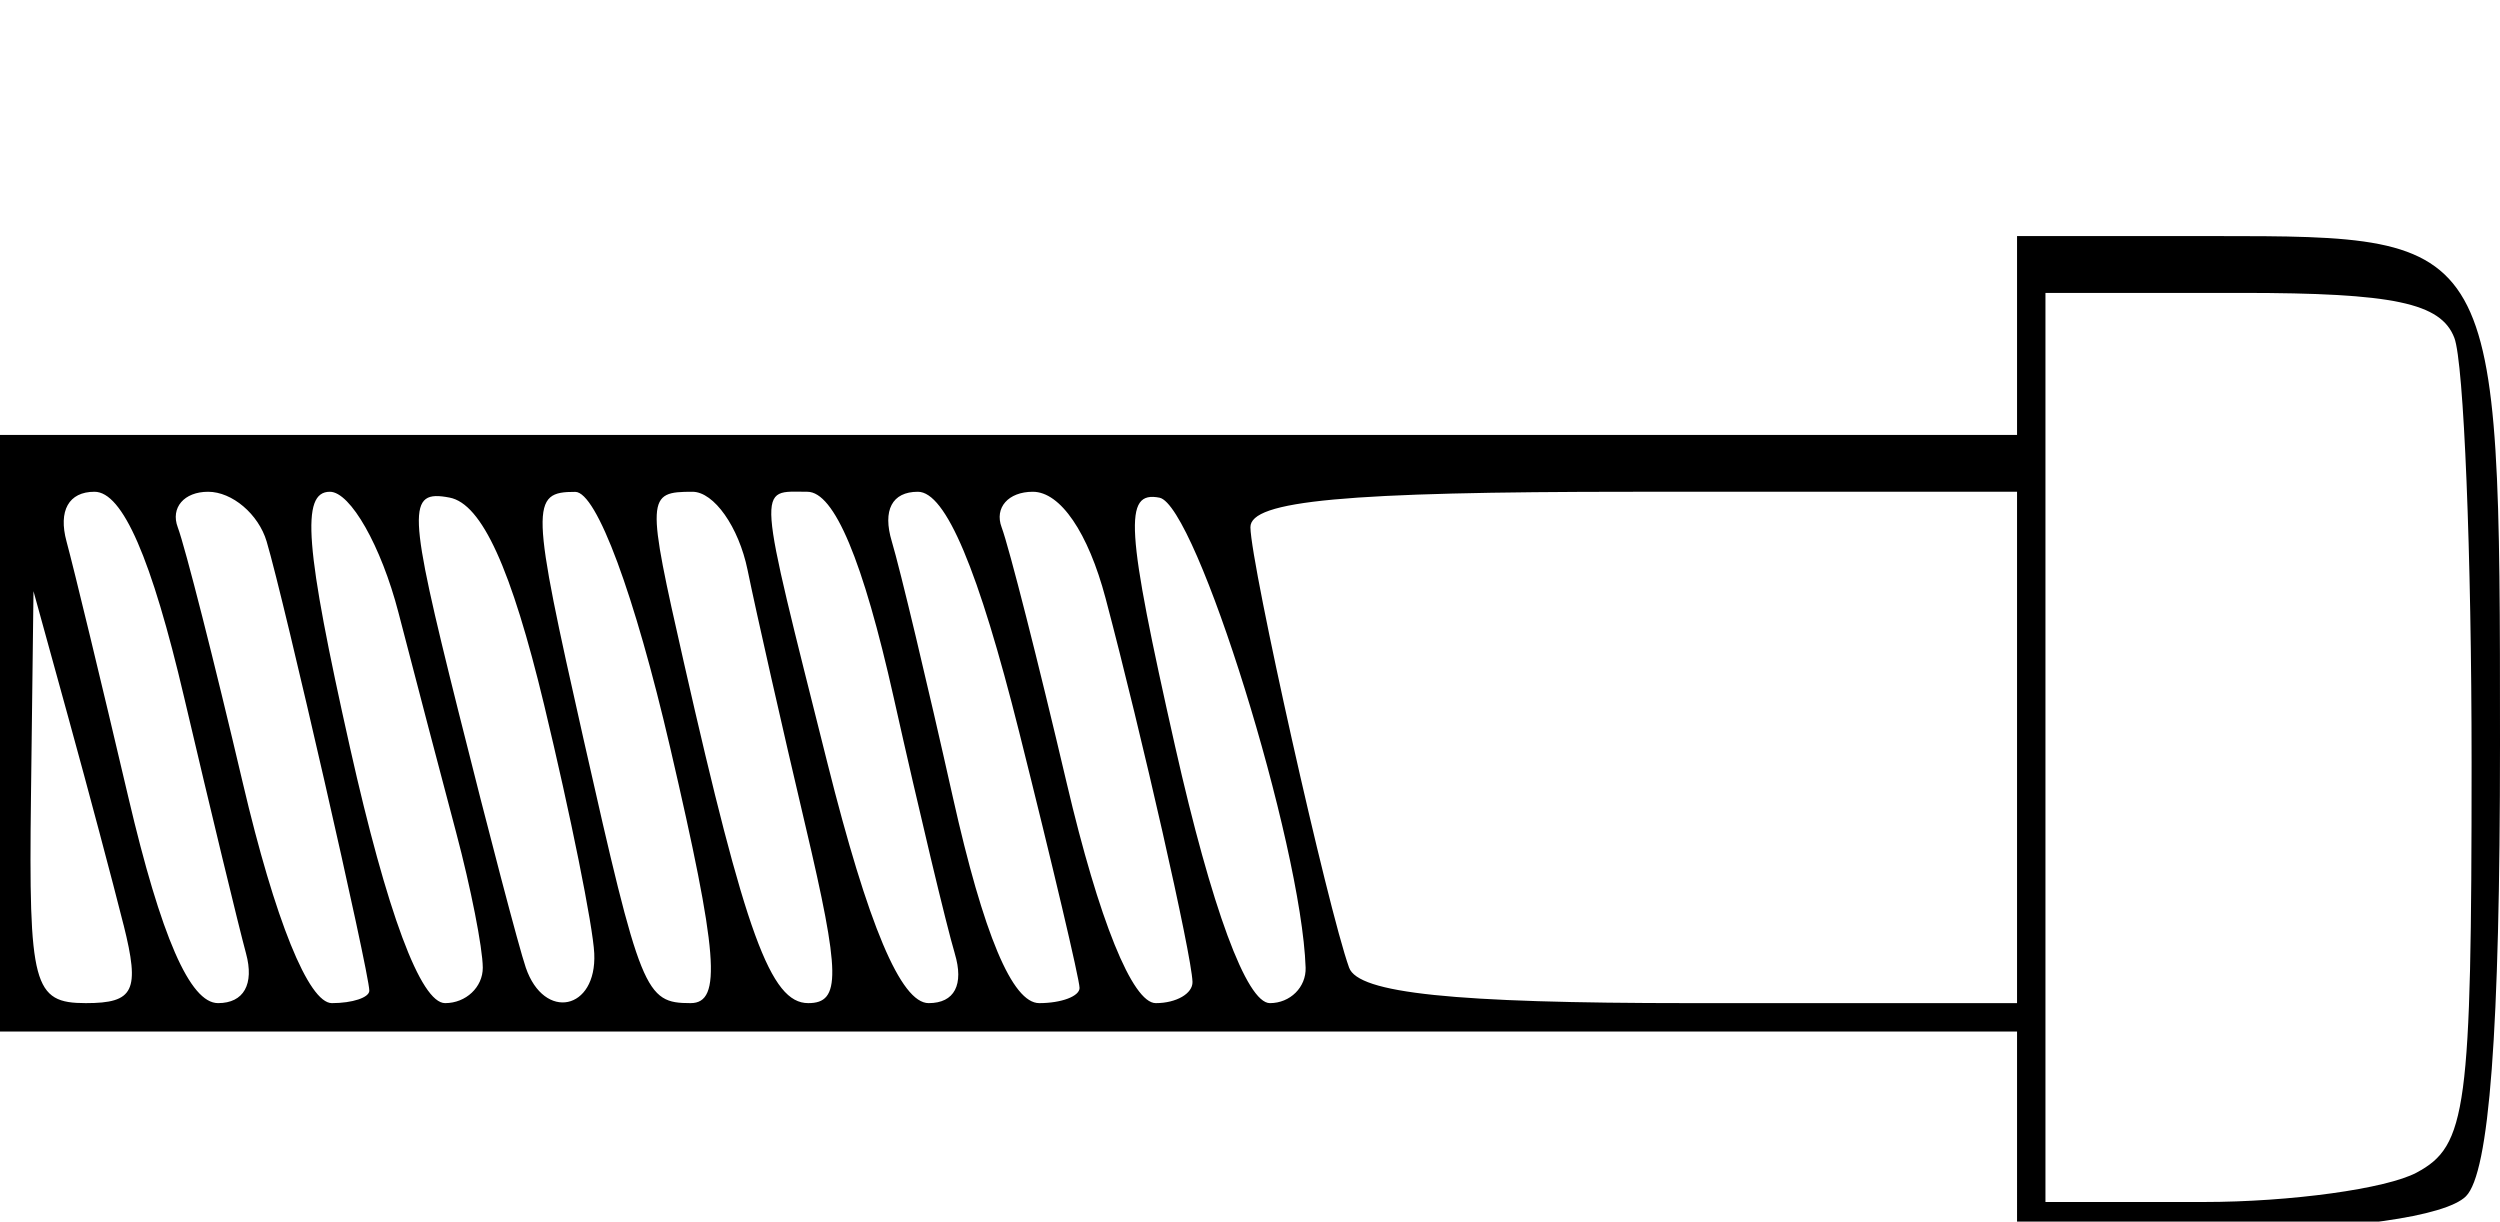 <?xml version="1.0" encoding="UTF-8" standalone="no"?>
<svg
   viewBox="0 0 88 43"
   height="43"
   width="88"
   id="svg1098"
   version="1.1">
  <path
     id="path1653"
     d="m 71,39.81 v -3.5 h -35.5 H -1.2020658e-7 v -10.5 -10.5 H 35.5 h 35.5 v -3.5 -3.5 h 6.929 c 10.058,0 10.071,0.024 10.071,17.871 0,10.122 -0.375,15.104 -1.2,15.929 -0.714,0.714 -4.156,1.2 -8.5,1.2 h -7.3 z m 14.066,1.465 c 1.764,-0.944 1.934,-2.21 1.934,-14.418 0,-7.361 -0.273,-14.095 -0.607,-14.965 -0.472,-1.231 -2.137,-1.582 -7.5,-1.582 h -6.893 v 16 16 h 5.566 c 3.061,0 6.436,-0.466 7.5,-1.035 z M 4.35,32.56 c -0.379,-1.512 -1.247,-4.775 -1.93,-7.25 l -1.241,-4.5 -0.089,7.25 c -0.082,6.636 0.082,7.25 1.93,7.25 1.703,0 1.911,-0.431 1.331,-2.75 z m 4.31,1 c -0.261,-0.963 -1.24,-5.013 -2.175,-9 -1.152,-4.912 -2.17,-7.25 -3.159,-7.25 -0.905,0 -1.279,0.665 -0.984,1.75 0.261,0.963 1.24,5.013 2.175,9 1.152,4.912 2.17,7.25 3.159,7.25 0.905,0 1.279,-0.665 0.984,-1.75 z M 13,34.872 c 0,-0.629 -2.994,-13.729 -3.614,-15.812 -0.286,-0.963 -1.214,-1.75 -2.06,-1.75 -0.847,0 -1.328,0.562 -1.069,1.25 0.259,0.688 1.289,4.737 2.29,9 1.132,4.823 2.316,7.75 3.136,7.75 C 12.407,35.31 13,35.113 13,34.872 Z m 3.994,-0.812 c -0.003,-0.688 -0.424,-2.825 -0.936,-4.75 -0.512,-1.925 -1.427,-5.412 -2.033,-7.75 -0.606,-2.337 -1.692,-4.25 -2.413,-4.25 -1.028,0 -0.876,1.938 0.707,9 1.304,5.818 2.488,9 3.349,9 0.732,0 1.329,-0.562 1.326,-1.25 z m 3.924,-0.5 c -0.045,-0.963 -0.838,-4.895 -1.762,-8.739 -1.157,-4.813 -2.194,-7.088 -3.331,-7.306 -1.502,-0.289 -1.475,0.386 0.302,7.489 1.074,4.294 2.145,8.369 2.381,9.056 0.646,1.885 2.503,1.5 2.41,-0.5 z m 2.672,-7.246 c -1.257,-5.408 -2.589,-8.998 -3.34,-9 -1.586,-0.005 -1.571,0.448 0.286,8.684 2.018,8.946 2.166,9.312 3.773,9.312 1.109,0 0.971,-1.723 -0.719,-8.996 z m 4.76,2.746 c -0.81,-3.438 -1.726,-7.487 -2.036,-9 -0.31,-1.512 -1.183,-2.75 -1.939,-2.75 -1.621,0 -1.63,0.162 -0.305,6 2.174,9.584 3.056,12 4.38,12 1.153,0 1.137,-1 -0.1,-6.25 z m 5.258,4.5 c -0.289,-0.963 -1.256,-5.013 -2.148,-9 -1.081,-4.835 -2.094,-7.25 -3.041,-7.25 -1.779,0 -1.817,-0.511 0.703,9.536 1.438,5.733 2.589,8.464 3.567,8.464 0.91,0 1.25,-0.648 0.918,-1.75 z m 4.392,1.214 c 0,-0.295 -0.955,-4.345 -2.123,-9 -1.438,-5.733 -2.589,-8.464 -3.567,-8.464 -0.91,0 -1.25,0.648 -0.918,1.75 0.289,0.963 1.256,5.013 2.148,9 1.081,4.835 2.094,7.25 3.041,7.25 0.781,0 1.42,-0.241 1.42,-0.536 z m 3.976,-0.214 c -0.031,-0.959 -1.772,-8.639 -3.059,-13.5 -0.614,-2.317 -1.593,-3.75 -2.562,-3.75 -0.863,0 -1.357,0.562 -1.098,1.25 0.259,0.688 1.289,4.737 2.29,9 1.132,4.823 2.316,7.75 3.136,7.75 0.724,0 1.306,-0.338 1.293,-0.75 z m 3.982,-0.5 c -0.147,-4.377 -3.851,-16.289 -5.144,-16.542 -1.27,-0.249 -1.188,1.046 0.549,8.75 1.286,5.7 2.519,9.042 3.338,9.042 0.714,0 1.28,-0.562 1.257,-1.25 z m 25.042,-7.75 v -9 h -13.5 c -10.141,0 -13.496,0.311 -13.485,1.25 0.016,1.335 2.721,13.411 3.473,15.5 0.324,0.902 3.662,1.25 11.981,1.25 h 11.531 z"
     style="fill:#000000;fill-opacity:1;stroke:none;stroke-opacity:1" />
  <path
     id="path1791-0"
     d="M 45.239,13.864 C 45.608,0.599 27.089,14.002 23.118,1.047 19.148,14.002 0.628,0.599 0.997,13.864"
     style="fill:none;stroke-width:1;stroke-linecap:round;stroke-linejoin:round;stroke-miterlimit:4;stroke-dasharray:none;stroke-opacity:1" />
</svg>
